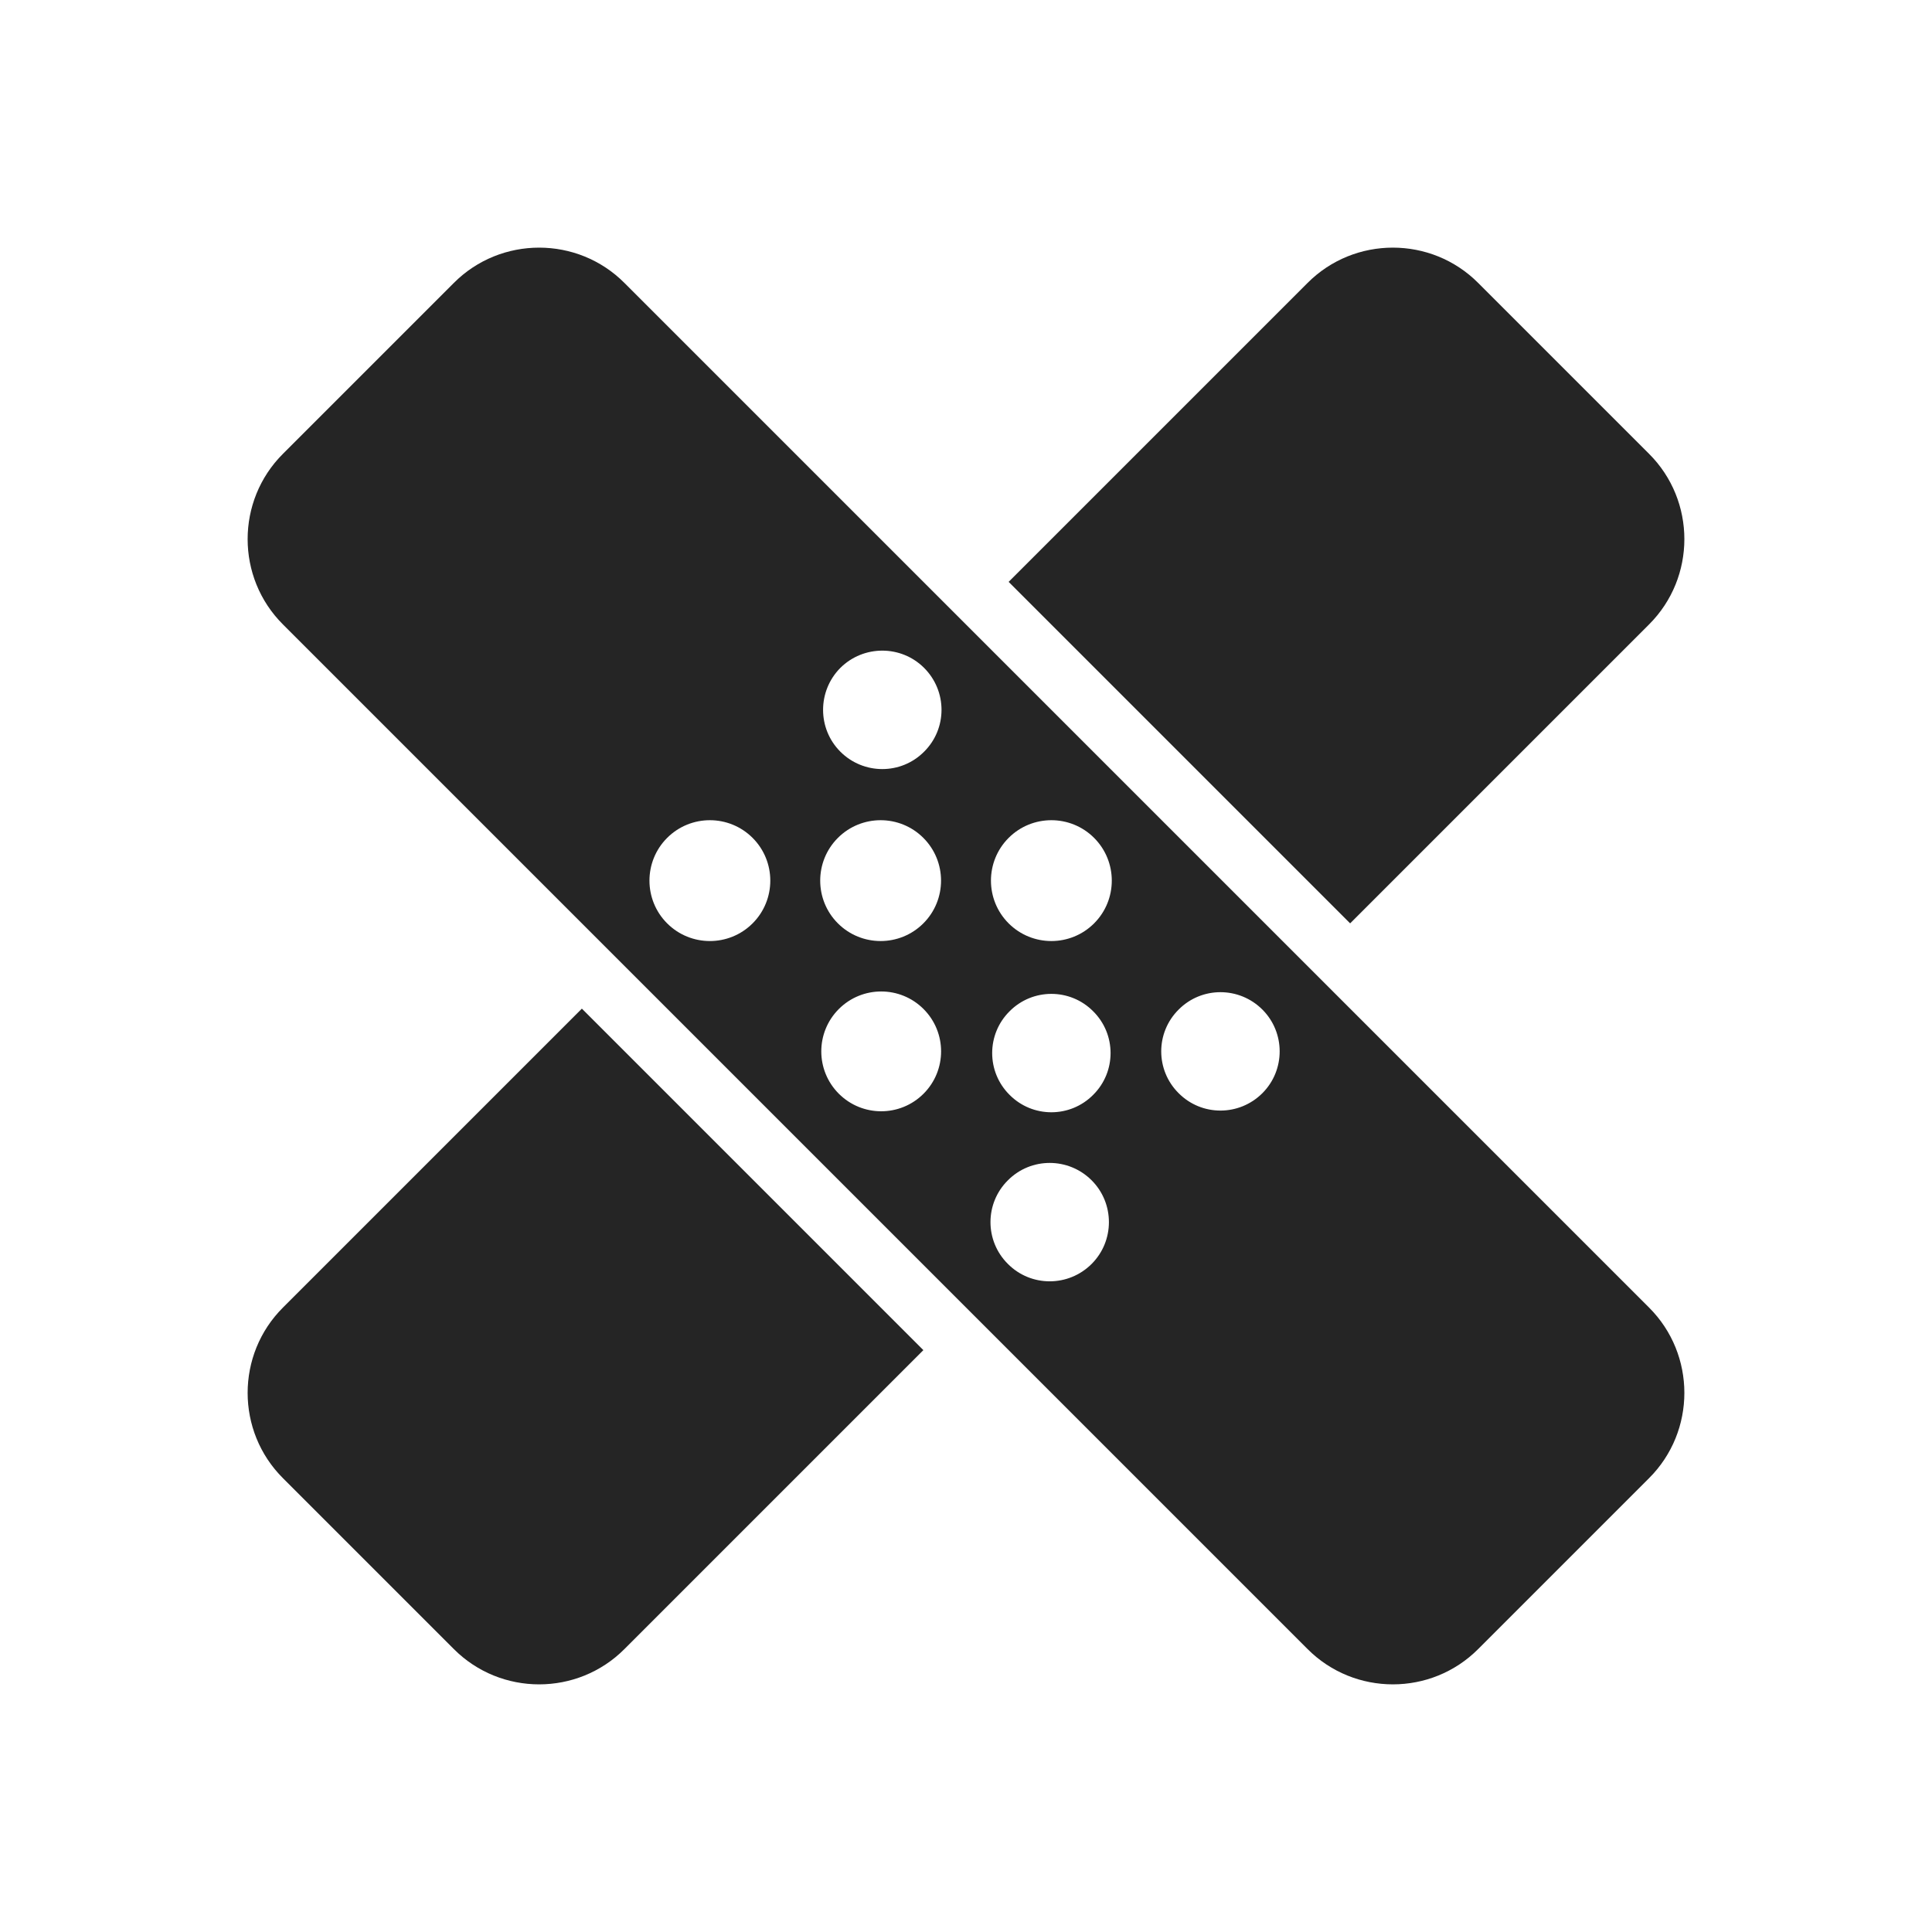 <?xml version="1.0" encoding="UTF-8"?>
<!DOCTYPE svg PUBLIC "-//W3C//DTD SVG 1.1//EN" "http://www.w3.org/Graphics/SVG/1.1/DTD/svg11.dtd">
<svg xmlns="http://www.w3.org/2000/svg" xml:space="preserve" width="1024px" height="1024px" shape-rendering="geometricPrecision" text-rendering="geometricPrecision" image-rendering="optimizeQuality" fill-rule="nonzero" clip-rule="evenodd" viewBox="0 0 10240 10240" xmlns:xlink="http://www.w3.org/1999/xlink">
	<title>band_aid icon</title>
	<desc>band_aid icon from the IconExperience.com O-Collection. Copyright by INCORS GmbH (www.incors.com).</desc>
	<path id="curve1" fill="#252525" d="M7835 1500l905 905c250,249 250,656 0,905l-1584 1584 -1810 -1810 1584 -1584c249,-250 656,-250 905,0zm-2941 5656l-1584 1584c-249,250 -656,250 -905,0l-905 -905c-250,-249 -250,-656 0,-905l1584 -1584 1810 1810z"/>
	<path id="curve0" fill="#252525" d="M3310 1500l5430 5430c250,249 250,656 0,905l-905 905c-249,250 -656,250 -905,0l-5430 -5430c-250,-249 -250,-656 0,-905l905 -905c249,-250 656,-250 905,0zm2484 3860c-122,-123 -321,-123 -443,0 -123,122 -123,321 0,443 122,123 321,123 443,0 123,-122 123,-321 0,-443zm897 -9c-123,-123 -322,-123 -444,0 -123,122 -123,321 0,443 122,123 321,123 444,0 122,-122 122,-321 0,-443zm-1793 -1811c-122,-122 -321,-122 -444,0 -122,123 -122,322 0,444 123,123 322,123 444,0 123,-122 123,-321 0,-444zm-3 1808c-124,-124 -325,-124 -449,0 -124,124 -124,325 0,449 124,124 325,124 449,0 124,-124 124,-325 0,-449zm-906 -907c-125,-125 -328,-125 -453,0 -125,125 -125,328 0,453 125,125 328,125 453,0 125,-125 125,-328 0,-453zm905 0c-125,-125 -328,-125 -453,0 -125,125 -125,328 0,453 125,125 328,125 453,0 125,-125 125,-328 0,-453zm892 1815c-123,-123 -322,-123 -444,0 -123,122 -123,321 0,443 122,123 321,123 444,0 122,-122 122,-321 0,-443zm13 -1815c-125,-125 -328,-125 -453,0 -125,125 -125,328 0,453 125,125 328,125 453,0 125,-125 125,-328 0,-453z"/>
</svg>
